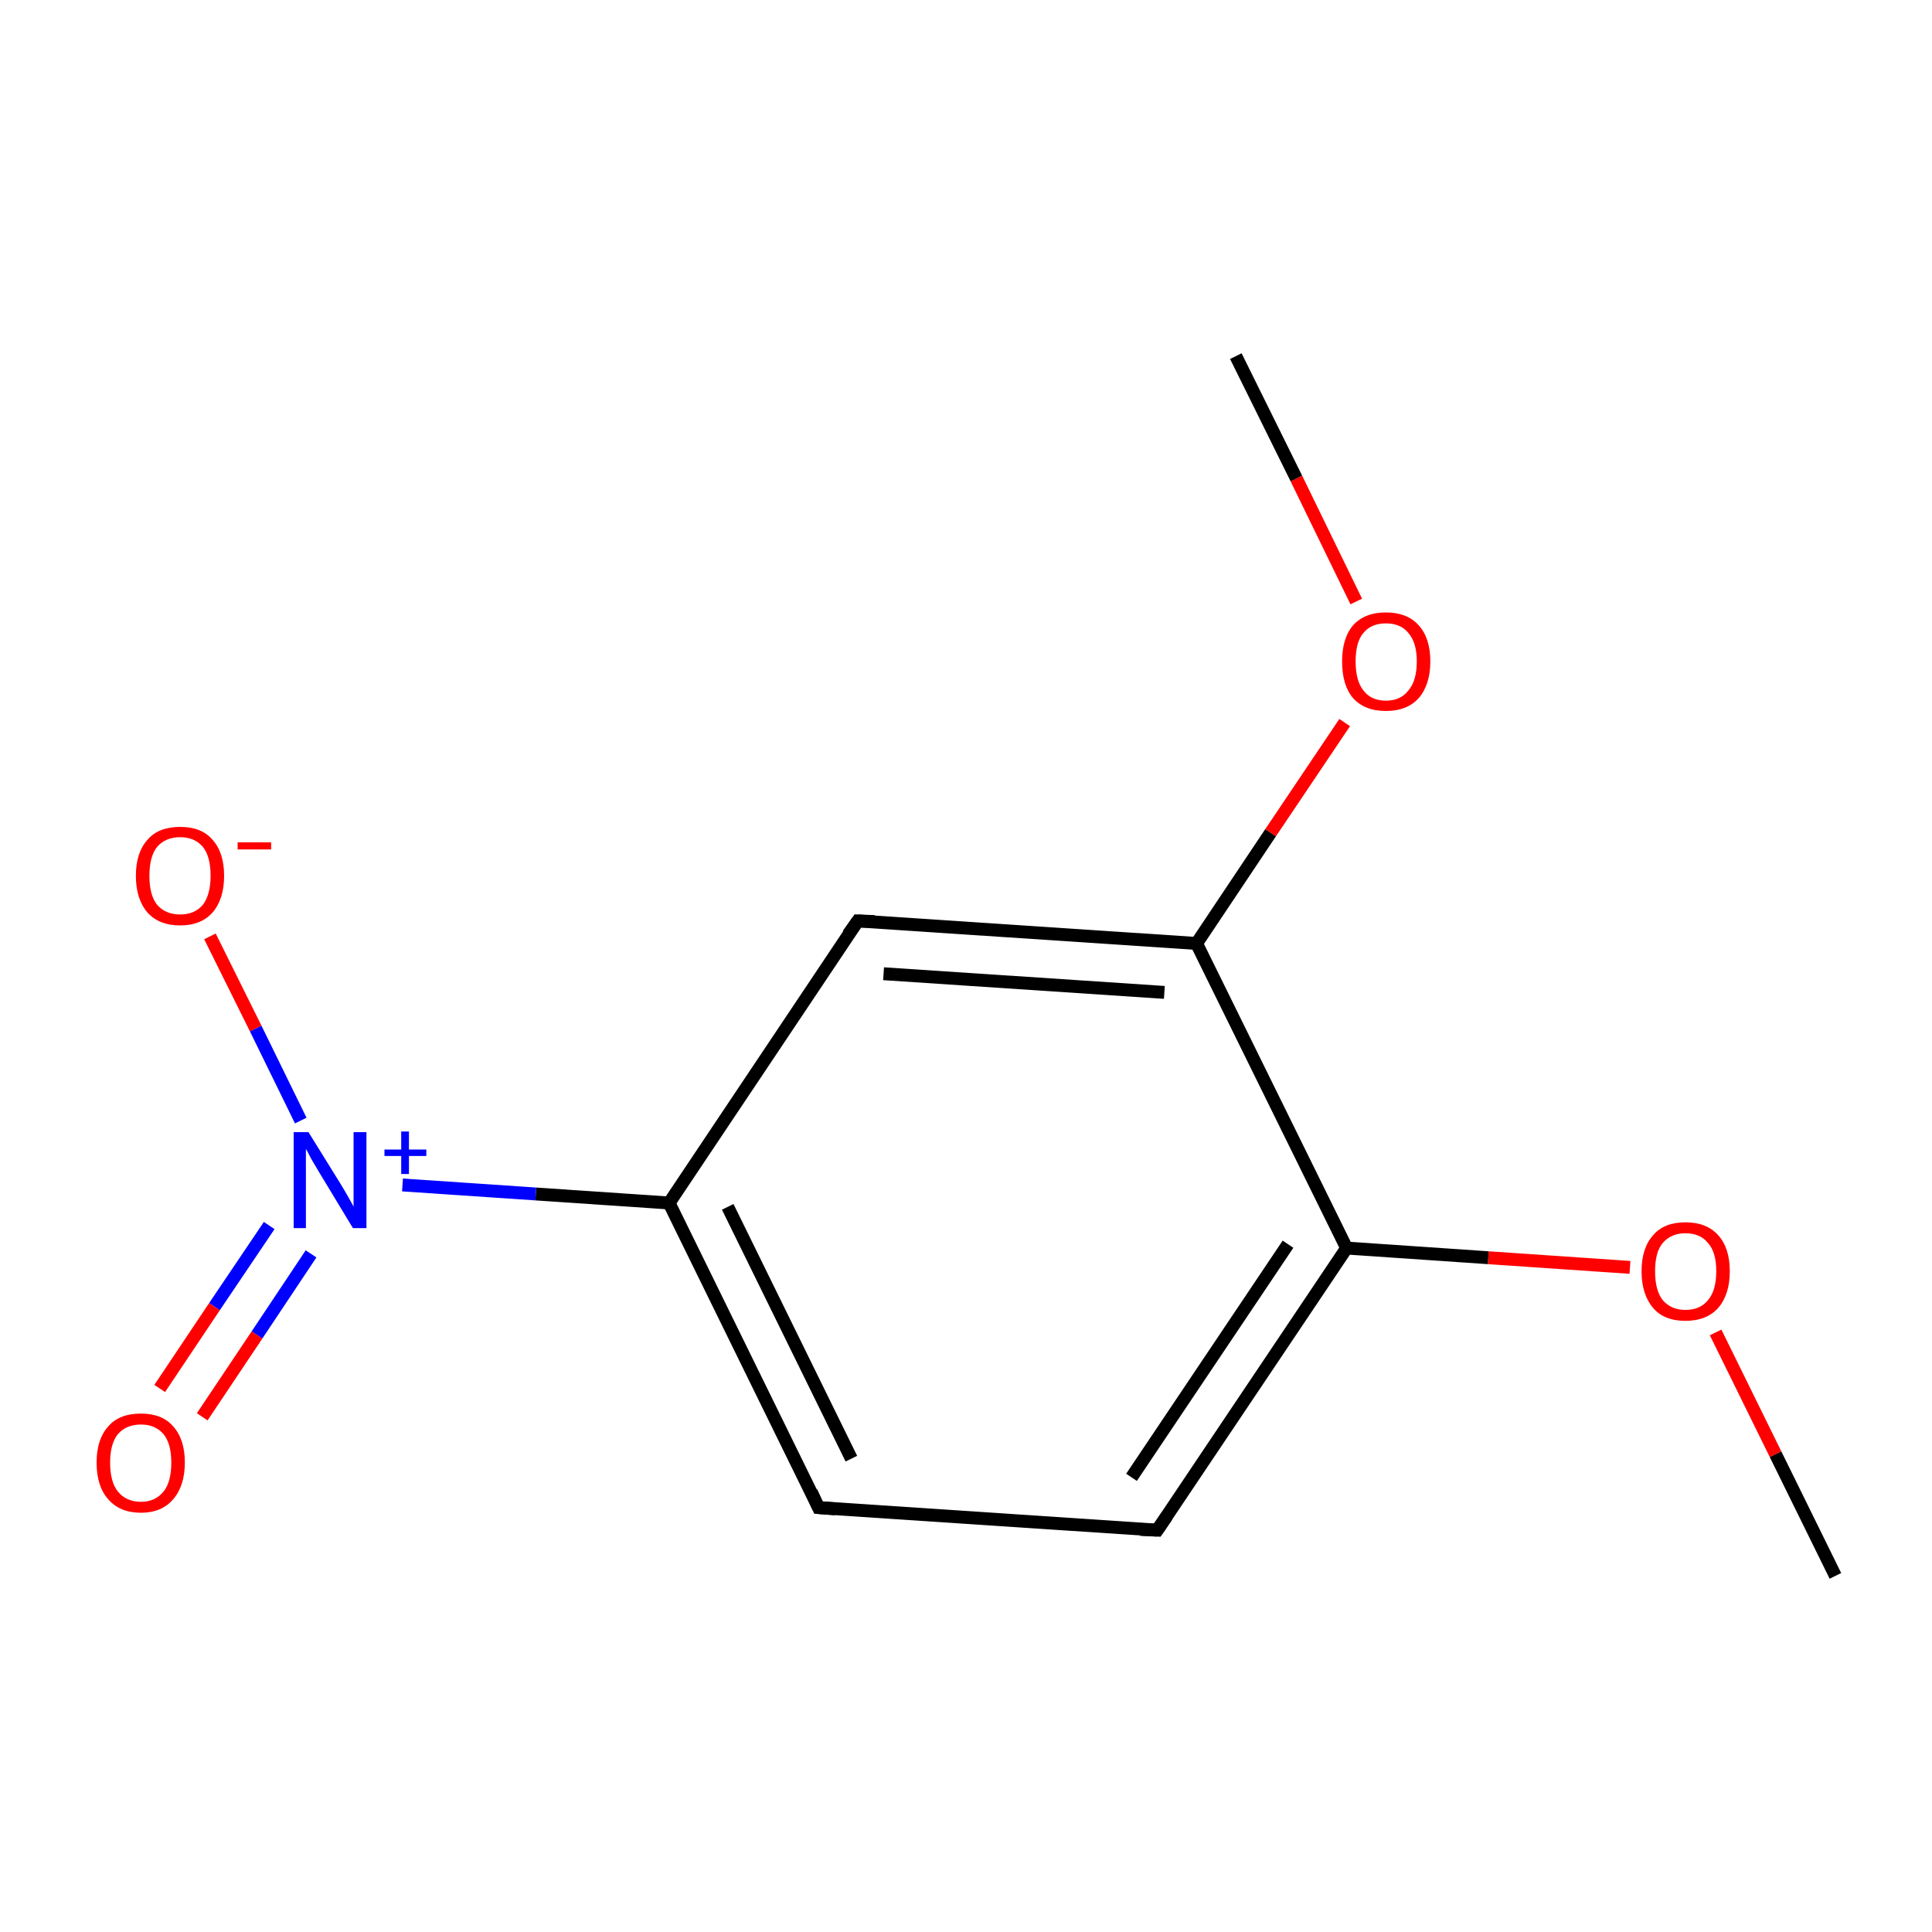 <?xml version='1.0' encoding='iso-8859-1'?>
<svg version='1.1' baseProfile='full'
              xmlns='http://www.w3.org/2000/svg'
                      xmlns:rdkit='http://www.rdkit.org/xml'
                      xmlns:xlink='http://www.w3.org/1999/xlink'
                  xml:space='preserve'
width='300px' height='300px' viewBox='0 0 300 300'>
<!-- END OF HEADER -->
<rect style='opacity:1.0;fill:#FFFFFF;stroke:none' width='300.0' height='300.0' x='0.0' y='0.0'> </rect>
<path class='bond-0 atom-0 atom-1' d='M 285.0,244.7 L 275.7,225.8' style='fill:none;fill-rule:evenodd;stroke:#000000;stroke-width:2.0px;stroke-linecap:butt;stroke-linejoin:miter;stroke-opacity:1' />
<path class='bond-0 atom-0 atom-1' d='M 275.7,225.8 L 266.4,206.9' style='fill:none;fill-rule:evenodd;stroke:#FF0000;stroke-width:2.0px;stroke-linecap:butt;stroke-linejoin:miter;stroke-opacity:1' />
<path class='bond-1 atom-1 atom-2' d='M 253.1,196.8 L 231.1,195.3' style='fill:none;fill-rule:evenodd;stroke:#FF0000;stroke-width:2.0px;stroke-linecap:butt;stroke-linejoin:miter;stroke-opacity:1' />
<path class='bond-1 atom-1 atom-2' d='M 231.1,195.3 L 209.1,193.8' style='fill:none;fill-rule:evenodd;stroke:#000000;stroke-width:2.0px;stroke-linecap:butt;stroke-linejoin:miter;stroke-opacity:1' />
<path class='bond-2 atom-2 atom-3' d='M 209.1,193.8 L 179.7,237.6' style='fill:none;fill-rule:evenodd;stroke:#000000;stroke-width:2.0px;stroke-linecap:butt;stroke-linejoin:miter;stroke-opacity:1' />
<path class='bond-2 atom-2 atom-3' d='M 200.0,193.2 L 175.7,229.4' style='fill:none;fill-rule:evenodd;stroke:#000000;stroke-width:2.0px;stroke-linecap:butt;stroke-linejoin:miter;stroke-opacity:1' />
<path class='bond-3 atom-3 atom-4' d='M 179.7,237.6 L 127.1,234.1' style='fill:none;fill-rule:evenodd;stroke:#000000;stroke-width:2.0px;stroke-linecap:butt;stroke-linejoin:miter;stroke-opacity:1' />
<path class='bond-4 atom-4 atom-5' d='M 127.1,234.1 L 103.9,186.8' style='fill:none;fill-rule:evenodd;stroke:#000000;stroke-width:2.0px;stroke-linecap:butt;stroke-linejoin:miter;stroke-opacity:1' />
<path class='bond-4 atom-4 atom-5' d='M 132.2,226.5 L 113.0,187.4' style='fill:none;fill-rule:evenodd;stroke:#000000;stroke-width:2.0px;stroke-linecap:butt;stroke-linejoin:miter;stroke-opacity:1' />
<path class='bond-5 atom-5 atom-6' d='M 103.9,186.8 L 83.2,185.4' style='fill:none;fill-rule:evenodd;stroke:#000000;stroke-width:2.0px;stroke-linecap:butt;stroke-linejoin:miter;stroke-opacity:1' />
<path class='bond-5 atom-5 atom-6' d='M 83.2,185.4 L 62.5,184.0' style='fill:none;fill-rule:evenodd;stroke:#0000FF;stroke-width:2.0px;stroke-linecap:butt;stroke-linejoin:miter;stroke-opacity:1' />
<path class='bond-6 atom-6 atom-7' d='M 41.8,190.3 L 33.3,202.9' style='fill:none;fill-rule:evenodd;stroke:#0000FF;stroke-width:2.0px;stroke-linecap:butt;stroke-linejoin:miter;stroke-opacity:1' />
<path class='bond-6 atom-6 atom-7' d='M 33.3,202.9 L 24.8,215.6' style='fill:none;fill-rule:evenodd;stroke:#FF0000;stroke-width:2.0px;stroke-linecap:butt;stroke-linejoin:miter;stroke-opacity:1' />
<path class='bond-6 atom-6 atom-7' d='M 48.3,194.7 L 39.9,207.3' style='fill:none;fill-rule:evenodd;stroke:#0000FF;stroke-width:2.0px;stroke-linecap:butt;stroke-linejoin:miter;stroke-opacity:1' />
<path class='bond-6 atom-6 atom-7' d='M 39.9,207.3 L 31.4,220.0' style='fill:none;fill-rule:evenodd;stroke:#FF0000;stroke-width:2.0px;stroke-linecap:butt;stroke-linejoin:miter;stroke-opacity:1' />
<path class='bond-7 atom-6 atom-8' d='M 46.7,174.0 L 39.7,159.7' style='fill:none;fill-rule:evenodd;stroke:#0000FF;stroke-width:2.0px;stroke-linecap:butt;stroke-linejoin:miter;stroke-opacity:1' />
<path class='bond-7 atom-6 atom-8' d='M 39.7,159.7 L 32.6,145.4' style='fill:none;fill-rule:evenodd;stroke:#FF0000;stroke-width:2.0px;stroke-linecap:butt;stroke-linejoin:miter;stroke-opacity:1' />
<path class='bond-8 atom-5 atom-9' d='M 103.9,186.8 L 133.2,143.0' style='fill:none;fill-rule:evenodd;stroke:#000000;stroke-width:2.0px;stroke-linecap:butt;stroke-linejoin:miter;stroke-opacity:1' />
<path class='bond-9 atom-9 atom-10' d='M 133.2,143.0 L 185.8,146.5' style='fill:none;fill-rule:evenodd;stroke:#000000;stroke-width:2.0px;stroke-linecap:butt;stroke-linejoin:miter;stroke-opacity:1' />
<path class='bond-9 atom-9 atom-10' d='M 137.2,151.2 L 180.8,154.1' style='fill:none;fill-rule:evenodd;stroke:#000000;stroke-width:2.0px;stroke-linecap:butt;stroke-linejoin:miter;stroke-opacity:1' />
<path class='bond-10 atom-10 atom-11' d='M 185.8,146.5 L 197.3,129.3' style='fill:none;fill-rule:evenodd;stroke:#000000;stroke-width:2.0px;stroke-linecap:butt;stroke-linejoin:miter;stroke-opacity:1' />
<path class='bond-10 atom-10 atom-11' d='M 197.3,129.3 L 208.8,112.2' style='fill:none;fill-rule:evenodd;stroke:#FF0000;stroke-width:2.0px;stroke-linecap:butt;stroke-linejoin:miter;stroke-opacity:1' />
<path class='bond-11 atom-11 atom-12' d='M 210.6,93.4 L 201.3,74.3' style='fill:none;fill-rule:evenodd;stroke:#FF0000;stroke-width:2.0px;stroke-linecap:butt;stroke-linejoin:miter;stroke-opacity:1' />
<path class='bond-11 atom-11 atom-12' d='M 201.3,74.3 L 191.9,55.3' style='fill:none;fill-rule:evenodd;stroke:#000000;stroke-width:2.0px;stroke-linecap:butt;stroke-linejoin:miter;stroke-opacity:1' />
<path class='bond-12 atom-10 atom-2' d='M 185.8,146.5 L 209.1,193.8' style='fill:none;fill-rule:evenodd;stroke:#000000;stroke-width:2.0px;stroke-linecap:butt;stroke-linejoin:miter;stroke-opacity:1' />
<path d='M 181.2,235.4 L 179.7,237.6 L 177.1,237.5' style='fill:none;stroke:#000000;stroke-width:2.0px;stroke-linecap:butt;stroke-linejoin:miter;stroke-miterlimit:10;stroke-opacity:1;' />
<path d='M 129.7,234.3 L 127.1,234.1 L 126.0,231.7' style='fill:none;stroke:#000000;stroke-width:2.0px;stroke-linecap:butt;stroke-linejoin:miter;stroke-miterlimit:10;stroke-opacity:1;' />
<path d='M 131.7,145.1 L 133.2,143.0 L 135.8,143.1' style='fill:none;stroke:#000000;stroke-width:2.0px;stroke-linecap:butt;stroke-linejoin:miter;stroke-miterlimit:10;stroke-opacity:1;' />
<path class='atom-1' d='M 254.9 197.4
Q 254.9 193.8, 256.7 191.8
Q 258.4 189.8, 261.7 189.8
Q 265.0 189.8, 266.8 191.8
Q 268.6 193.8, 268.6 197.4
Q 268.6 201.0, 266.8 203.1
Q 265.0 205.1, 261.7 205.1
Q 258.4 205.1, 256.7 203.1
Q 254.9 201.0, 254.9 197.4
M 261.7 203.4
Q 264.0 203.4, 265.2 201.9
Q 266.5 200.4, 266.5 197.4
Q 266.5 194.4, 265.2 193.0
Q 264.0 191.5, 261.7 191.5
Q 259.5 191.5, 258.2 193.0
Q 257.0 194.4, 257.0 197.4
Q 257.0 200.4, 258.2 201.9
Q 259.5 203.4, 261.7 203.4
' fill='#FF0000'/>
<path class='atom-6' d='M 47.9 175.8
L 52.8 183.7
Q 53.3 184.5, 54.1 185.9
Q 54.9 187.3, 54.9 187.4
L 54.9 175.8
L 56.9 175.8
L 56.9 190.7
L 54.8 190.7
L 49.6 182.1
Q 49.0 181.1, 48.3 179.9
Q 47.7 178.7, 47.5 178.4
L 47.5 190.7
L 45.6 190.7
L 45.6 175.8
L 47.9 175.8
' fill='#0000FF'/>
<path class='atom-6' d='M 59.7 178.5
L 62.3 178.5
L 62.3 175.7
L 63.5 175.7
L 63.5 178.5
L 66.2 178.5
L 66.2 179.5
L 63.5 179.5
L 63.5 182.3
L 62.3 182.3
L 62.3 179.5
L 59.7 179.5
L 59.7 178.5
' fill='#0000FF'/>
<path class='atom-7' d='M 15.0 227.1
Q 15.0 223.5, 16.8 221.5
Q 18.5 219.5, 21.9 219.5
Q 25.2 219.5, 26.9 221.5
Q 28.7 223.5, 28.7 227.1
Q 28.7 230.7, 26.9 232.8
Q 25.1 234.9, 21.9 234.9
Q 18.6 234.9, 16.8 232.8
Q 15.0 230.8, 15.0 227.1
M 21.9 233.2
Q 24.1 233.2, 25.4 231.6
Q 26.6 230.1, 26.6 227.1
Q 26.6 224.2, 25.4 222.7
Q 24.1 221.2, 21.9 221.2
Q 19.6 221.2, 18.3 222.7
Q 17.1 224.2, 17.1 227.1
Q 17.1 230.1, 18.3 231.6
Q 19.6 233.2, 21.9 233.2
' fill='#FF0000'/>
<path class='atom-8' d='M 21.1 136.0
Q 21.1 132.4, 22.9 130.4
Q 24.6 128.4, 28.0 128.4
Q 31.3 128.4, 33.0 130.4
Q 34.8 132.4, 34.8 136.0
Q 34.8 139.6, 33.0 141.7
Q 31.2 143.7, 28.0 143.7
Q 24.7 143.7, 22.9 141.7
Q 21.1 139.6, 21.1 136.0
M 28.0 142.0
Q 30.2 142.0, 31.5 140.5
Q 32.7 138.9, 32.7 136.0
Q 32.7 133.0, 31.5 131.5
Q 30.2 130.0, 28.0 130.0
Q 25.7 130.0, 24.4 131.5
Q 23.2 133.0, 23.2 136.0
Q 23.2 139.0, 24.4 140.5
Q 25.7 142.0, 28.0 142.0
' fill='#FF0000'/>
<path class='atom-8' d='M 36.9 130.8
L 42.1 130.8
L 42.1 131.9
L 36.9 131.9
L 36.9 130.8
' fill='#FF0000'/>
<path class='atom-11' d='M 208.4 102.7
Q 208.4 99.1, 210.1 97.1
Q 211.9 95.1, 215.2 95.1
Q 218.5 95.1, 220.3 97.1
Q 222.1 99.1, 222.1 102.7
Q 222.1 106.3, 220.3 108.4
Q 218.5 110.4, 215.2 110.4
Q 211.9 110.4, 210.1 108.4
Q 208.4 106.4, 208.4 102.7
M 215.2 108.8
Q 217.5 108.8, 218.7 107.2
Q 220.0 105.7, 220.0 102.7
Q 220.0 99.8, 218.7 98.3
Q 217.5 96.8, 215.2 96.8
Q 212.9 96.8, 211.7 98.3
Q 210.5 99.7, 210.5 102.7
Q 210.5 105.7, 211.7 107.2
Q 212.9 108.8, 215.2 108.8
' fill='#FF0000'/>
</svg>
